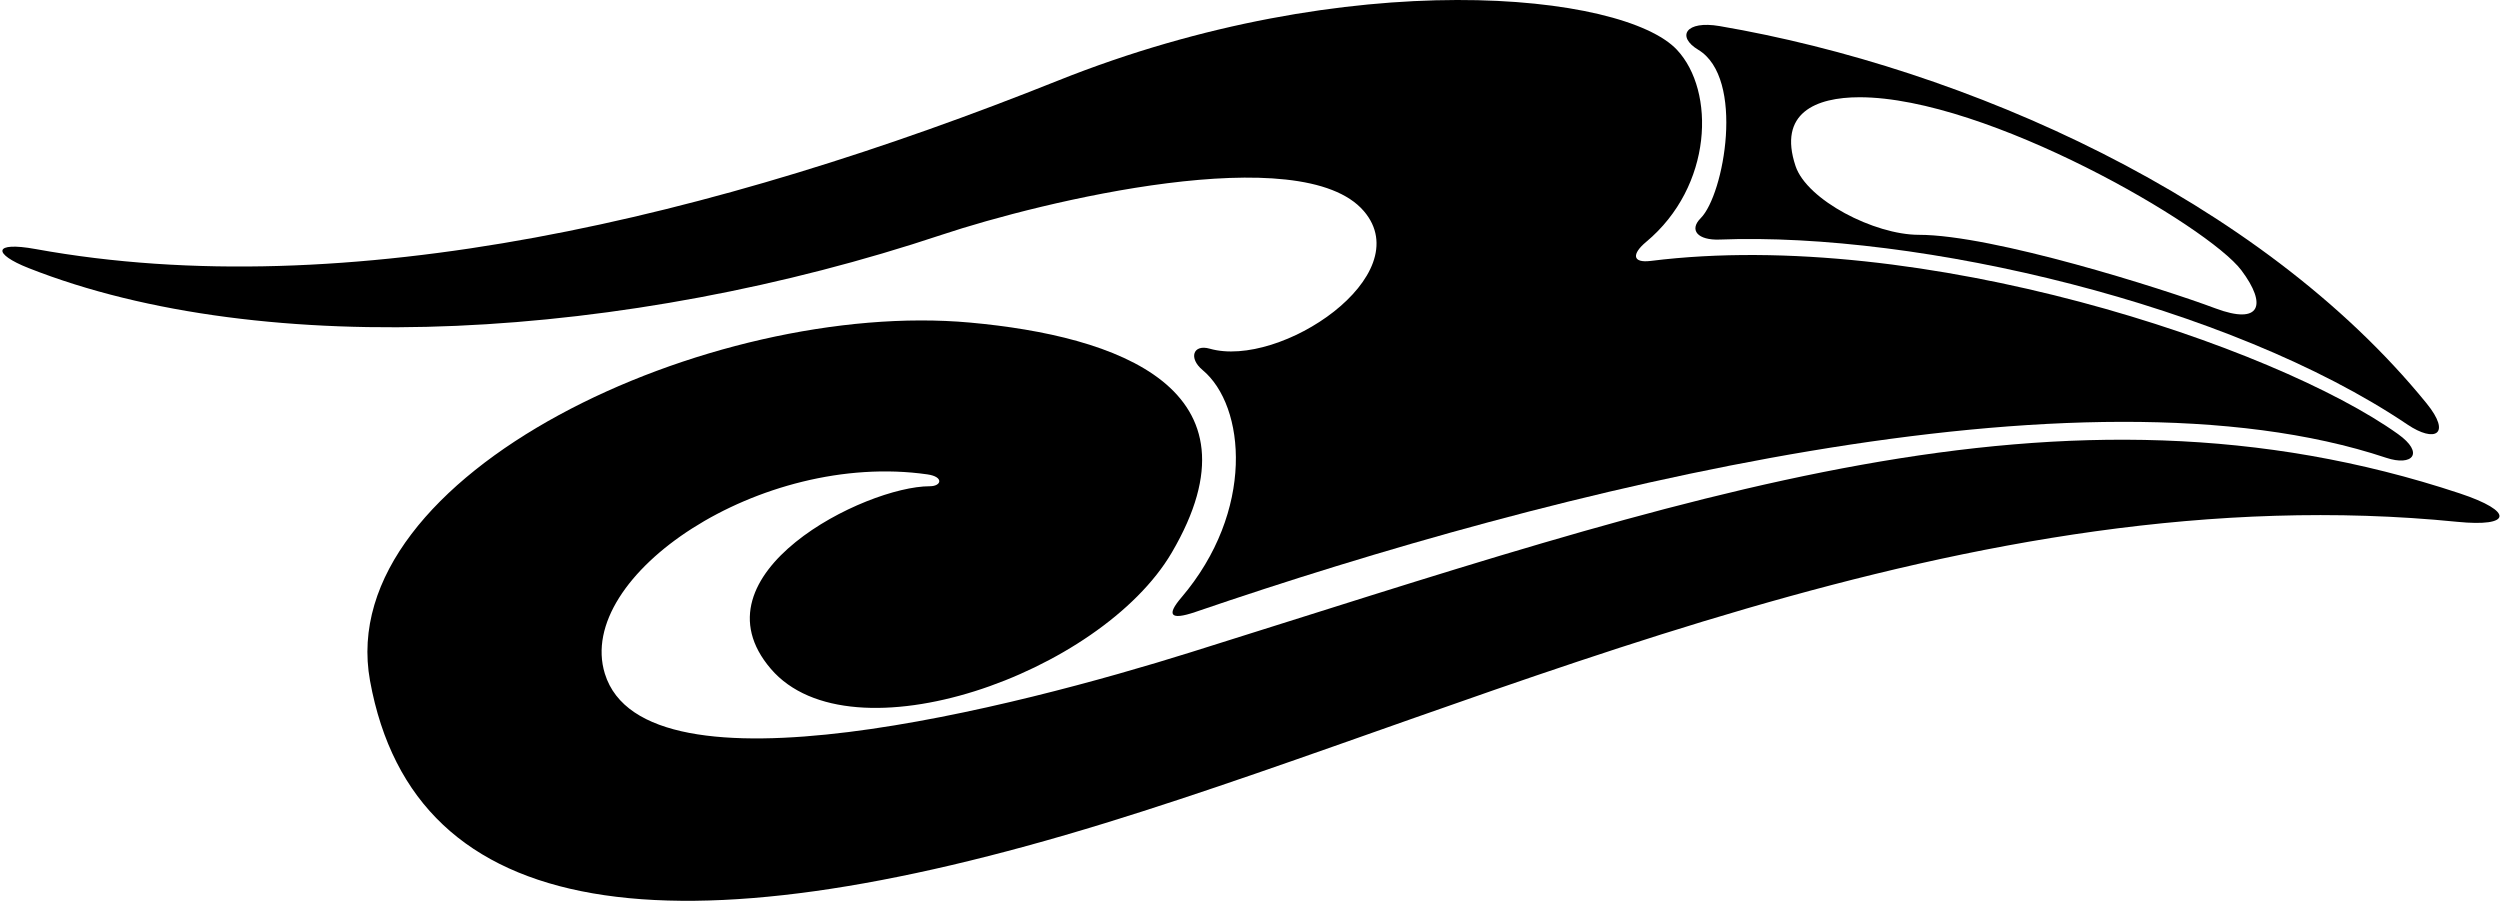 <?xml version="1.0" encoding="UTF-8"?>
<svg xmlns="http://www.w3.org/2000/svg" xmlns:xlink="http://www.w3.org/1999/xlink" width="527pt" height="190pt" viewBox="0 0 527 190" version="1.1">
<g id="surface1">
<path style=" stroke:none;fill-rule:nonzero;fill:rgb(0%,0%,0%);fill-opacity:1;" d="M 198.5 49.5 C 219.742 42.422 274.426 29.246 287.5 44.5 C 299.148 58.09 269.852 77.742 255 73.5 C 251.5 72.5 250.5 75.5 253.5 78 C 262.602 85.582 264.566 107.75 249 126 C 246.008 129.508 246.465 130.895 252 129 C 327.219 103.238 438.781 75.094 503 96.5 C 508.551 98.352 511.152 95.539 505.5 91.5 C 479.562 72.973 405.105 47.863 348 55 C 344 55.5 344 53.5 347 51 C 361.09 39.258 361.637 19.184 353.5 10.5 C 342.234 -1.527 284.602 -7.641 223 17 C 150.777 45.891 73.273 64.461 7.5 52.5 C -1.57 50.852 -1.543 53.523 6 56.5 C 56.062 76.258 132.27 71.578 198.5 49.5 "/>
<path style=" stroke:none;fill-rule:nonzero;fill:rgb(0%,0%,0%);fill-opacity:1;" d="M 518.5 104 C 434.285 76.078 355.68 104.695 251 137.5 C 214.867 148.824 135.965 169.512 127.5 142 C 121.148 121.355 160.352 94.98 195.5 100 C 199 100.5 198.5 102.5 196 102.5 C 182.391 102.5 145.375 121.02 162.5 141 C 179.395 160.711 232.035 142.012 247 116.5 C 267.324 81.848 235.508 70.82 204.5 68 C 149.945 63.039 70.055 99.793 78 143.5 C 87.371 195.039 142.129 201.461 233 173.5 C 316.027 147.953 415.137 99.715 518 110 C 529.484 111.148 530.047 107.828 518.5 104 "/>
<path style=" stroke:none;fill-rule:nonzero;fill:rgb(0%,0%,0%);fill-opacity:1;" d="M 358 10.5 C 367.887 16.449 363.449 41.051 358.5 46 C 356 48.5 357.895 50.68 362.5 50.5 C 404.48 48.863 469.852 64.137 507.5 89.5 C 513.254 93.375 516.883 91.617 511.5 85 C 476.254 41.672 414.191 14.34 362.5 5.5 C 355.324 4.273 353.344 7.699 358 10.5 Z M 392 20.5 C 418.832 20.5 465.5 47.664 472.5 57 C 477.934 64.246 476.566 68.586 467 65 C 455.891 60.836 420.109 49.5 404.5 49.5 C 395.109 49.5 380.891 42.164 378.5 35 C 374.777 23.836 382.723 20.5 392 20.5 "/>
</g>
</svg>
